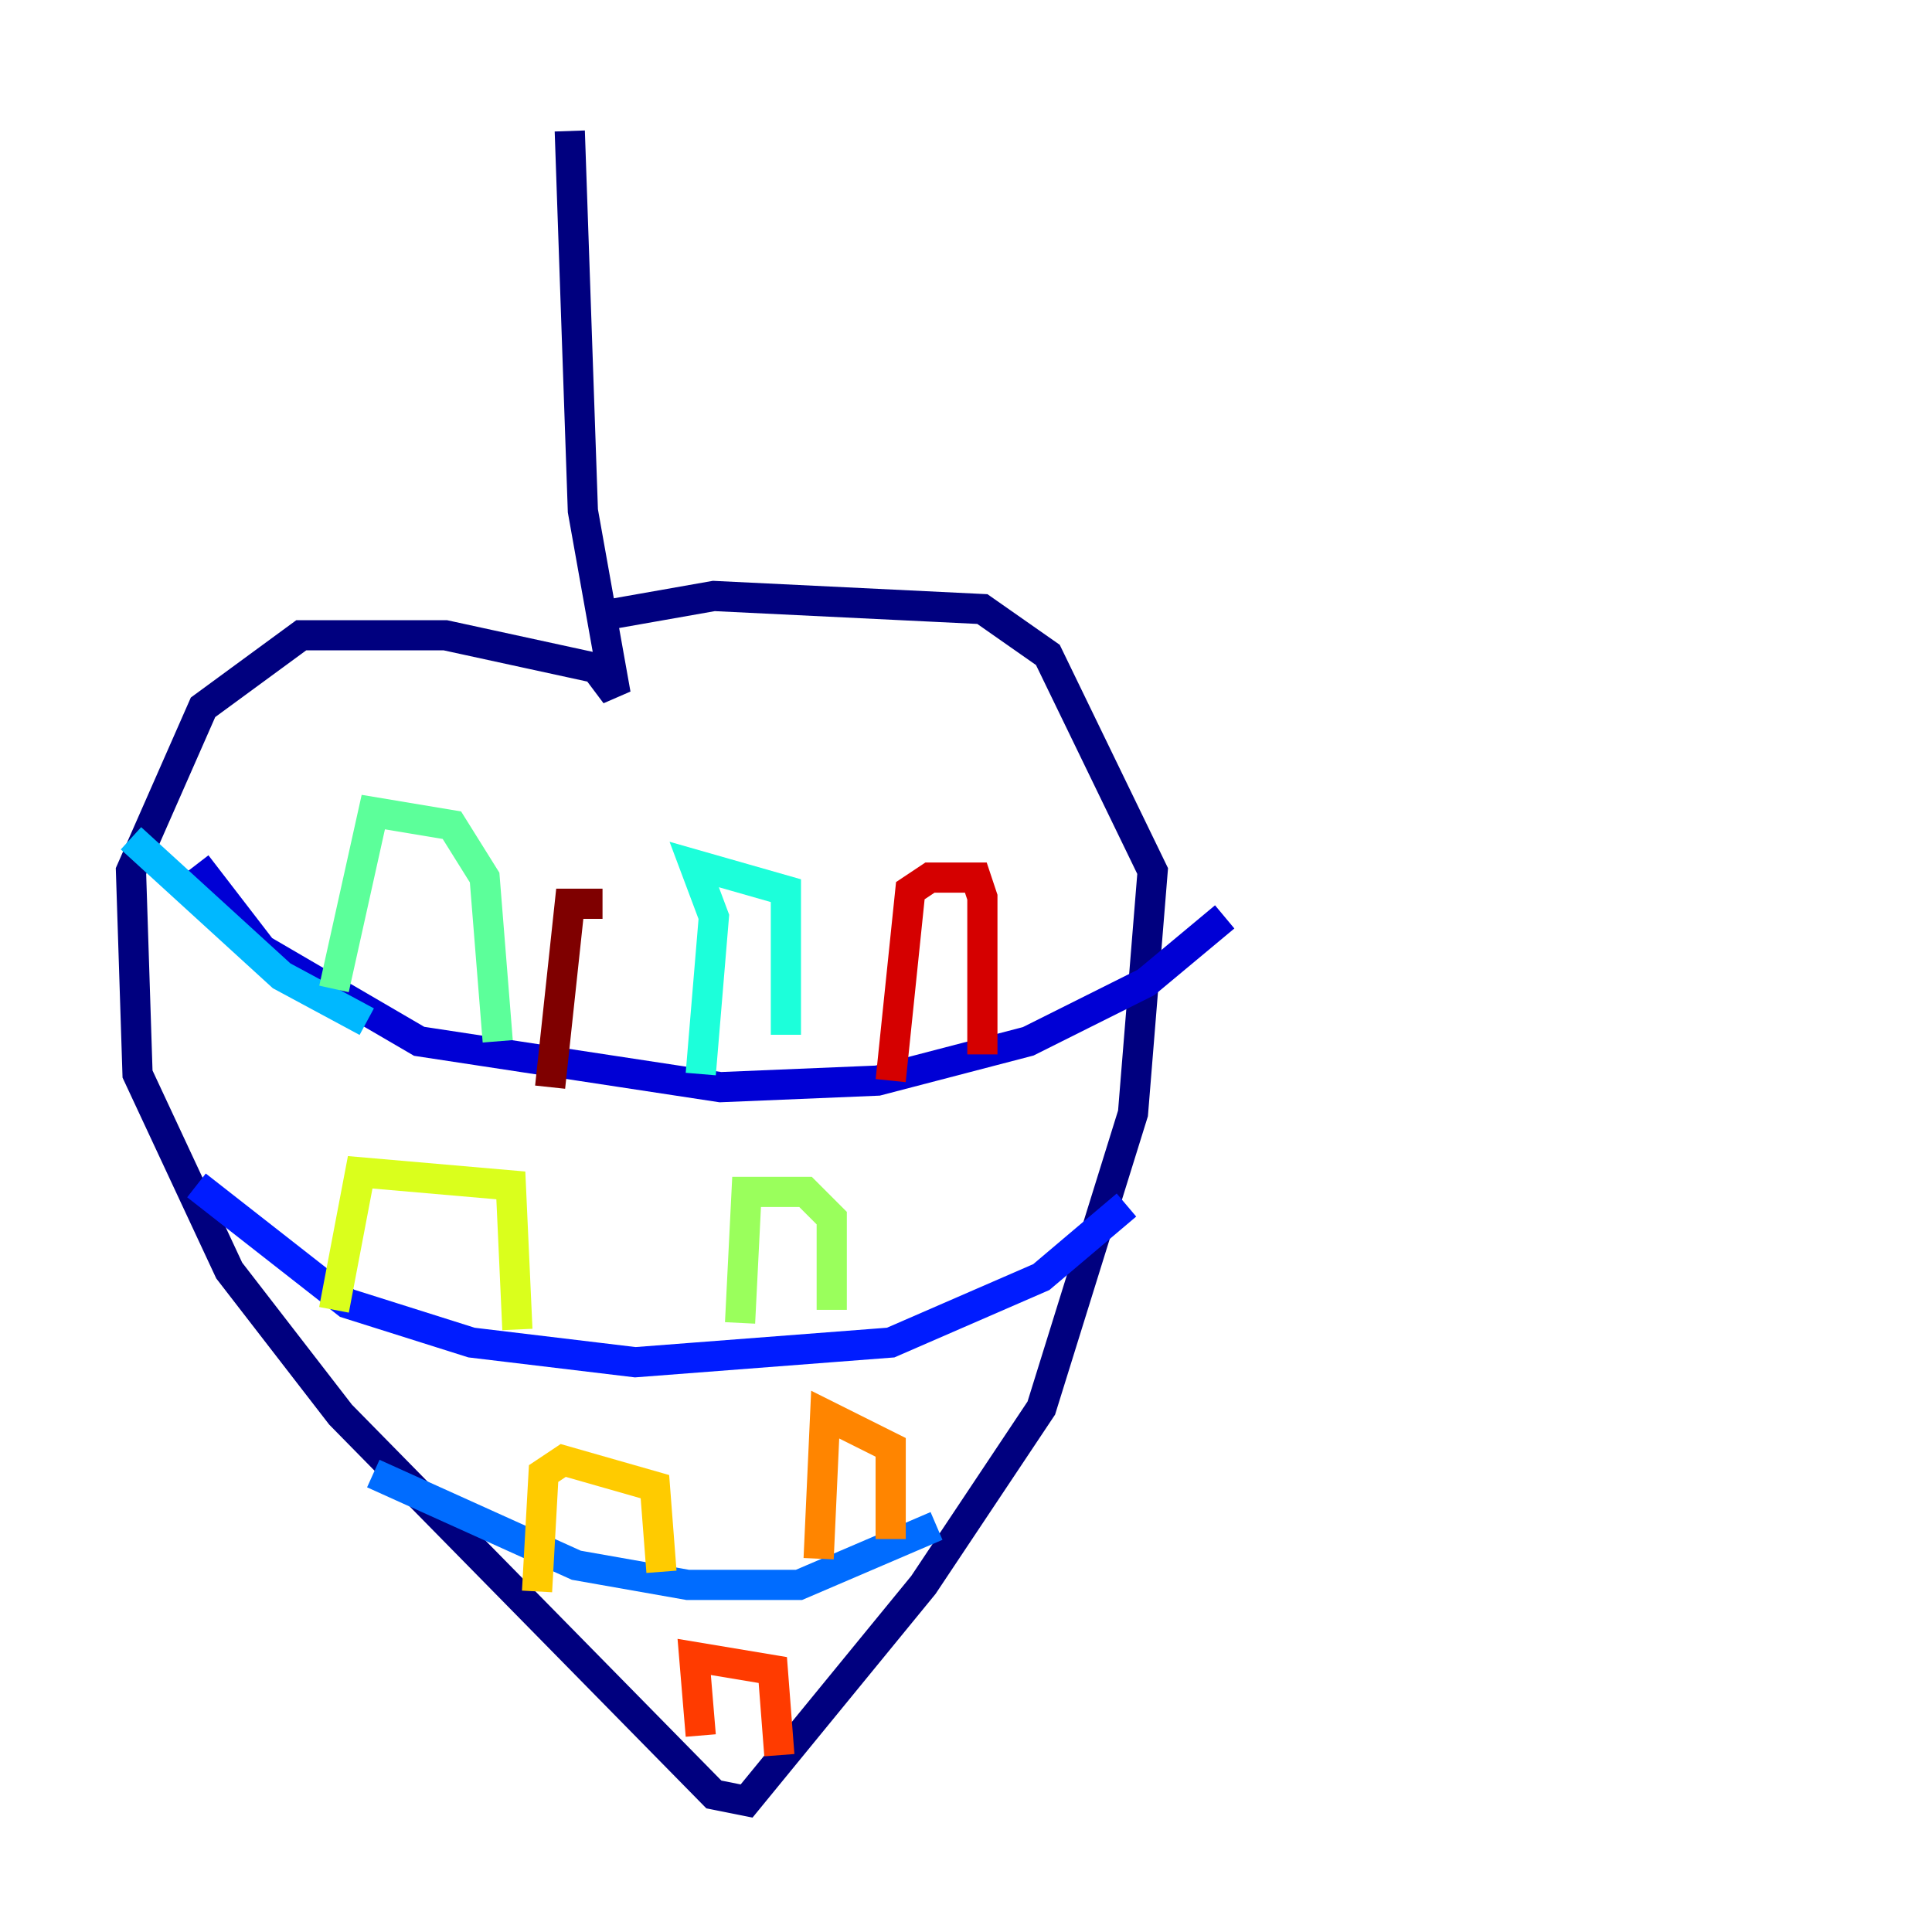 <?xml version="1.0" encoding="utf-8" ?>
<svg baseProfile="tiny" height="128" version="1.2" viewBox="0,0,128,128" width="128" xmlns="http://www.w3.org/2000/svg" xmlns:ev="http://www.w3.org/2001/xml-events" xmlns:xlink="http://www.w3.org/1999/xlink"><defs /><polyline fill="none" points="37.749,8.678 38.617,33.844 40.786,45.993 39.485,44.258 29.505,42.088 19.959,42.088 13.451,46.861 8.678,57.709 9.112,71.159 15.186,84.176 22.563,93.722 47.295,118.888 49.464,119.322 61.18,105.003 68.99,93.288 75.064,73.763 76.366,57.709 69.424,43.39 65.085,40.352 47.295,39.485 39.919,40.786" stroke="#00007f" stroke-width="2" /><polyline fill="none" points="13.017,57.275 17.356,62.915 27.77,68.99 47.729,72.027 58.142,71.593 68.122,68.99 75.932,65.085 81.139,60.746" stroke="#0000d5" stroke-width="2" /><polyline fill="none" points="13.017,78.536 22.997,86.346 31.241,88.949 42.088,90.251 59.01,88.949 68.99,84.61 74.63,79.837" stroke="#001cff" stroke-width="2" /><polyline fill="none" points="24.732,97.627 38.183,103.702 45.559,105.003 52.936,105.003 62.047,101.098" stroke="#006cff" stroke-width="2" /><polyline fill="none" points="8.678,55.539 18.658,64.651 24.298,67.688" stroke="#00b8ff" stroke-width="2" /><polyline fill="none" points="46.427,71.159 47.295,60.746 45.993,57.275 52.068,59.01 52.068,68.556" stroke="#1cffda" stroke-width="2" /><polyline fill="none" points="22.129,65.519 24.732,53.803 29.939,54.671 32.108,58.142 32.976,68.99" stroke="#5cff9a" stroke-width="2" /><polyline fill="none" points="49.031,87.647 49.464,78.969 53.37,78.969 55.105,80.705 55.105,86.78" stroke="#9aff5c" stroke-width="2" /><polyline fill="none" points="22.129,86.78 23.864,77.668 33.844,78.536 34.278,88.081" stroke="#daff1c" stroke-width="2" /><polyline fill="none" points="35.58,105.437 36.014,97.627 37.315,96.759 43.39,98.495 43.824,104.136" stroke="#ffcb00" stroke-width="2" /><polyline fill="none" points="54.237,103.268 54.671,93.722 59.01,95.891 59.01,101.966" stroke="#ff8500" stroke-width="2" /><polyline fill="none" points="46.427,114.983 45.993,109.776 51.2,110.644 51.634,116.285" stroke="#ff3b00" stroke-width="2" /><polyline fill="none" points="59.01,71.593 60.312,59.01 61.614,58.142 64.651,58.142 65.085,59.444 65.085,69.858" stroke="#d50000" stroke-width="2" /><polyline fill="none" points="36.447,72.027 37.749,59.878 39.919,59.878" stroke="#7f0000" stroke-width="2" /></svg>